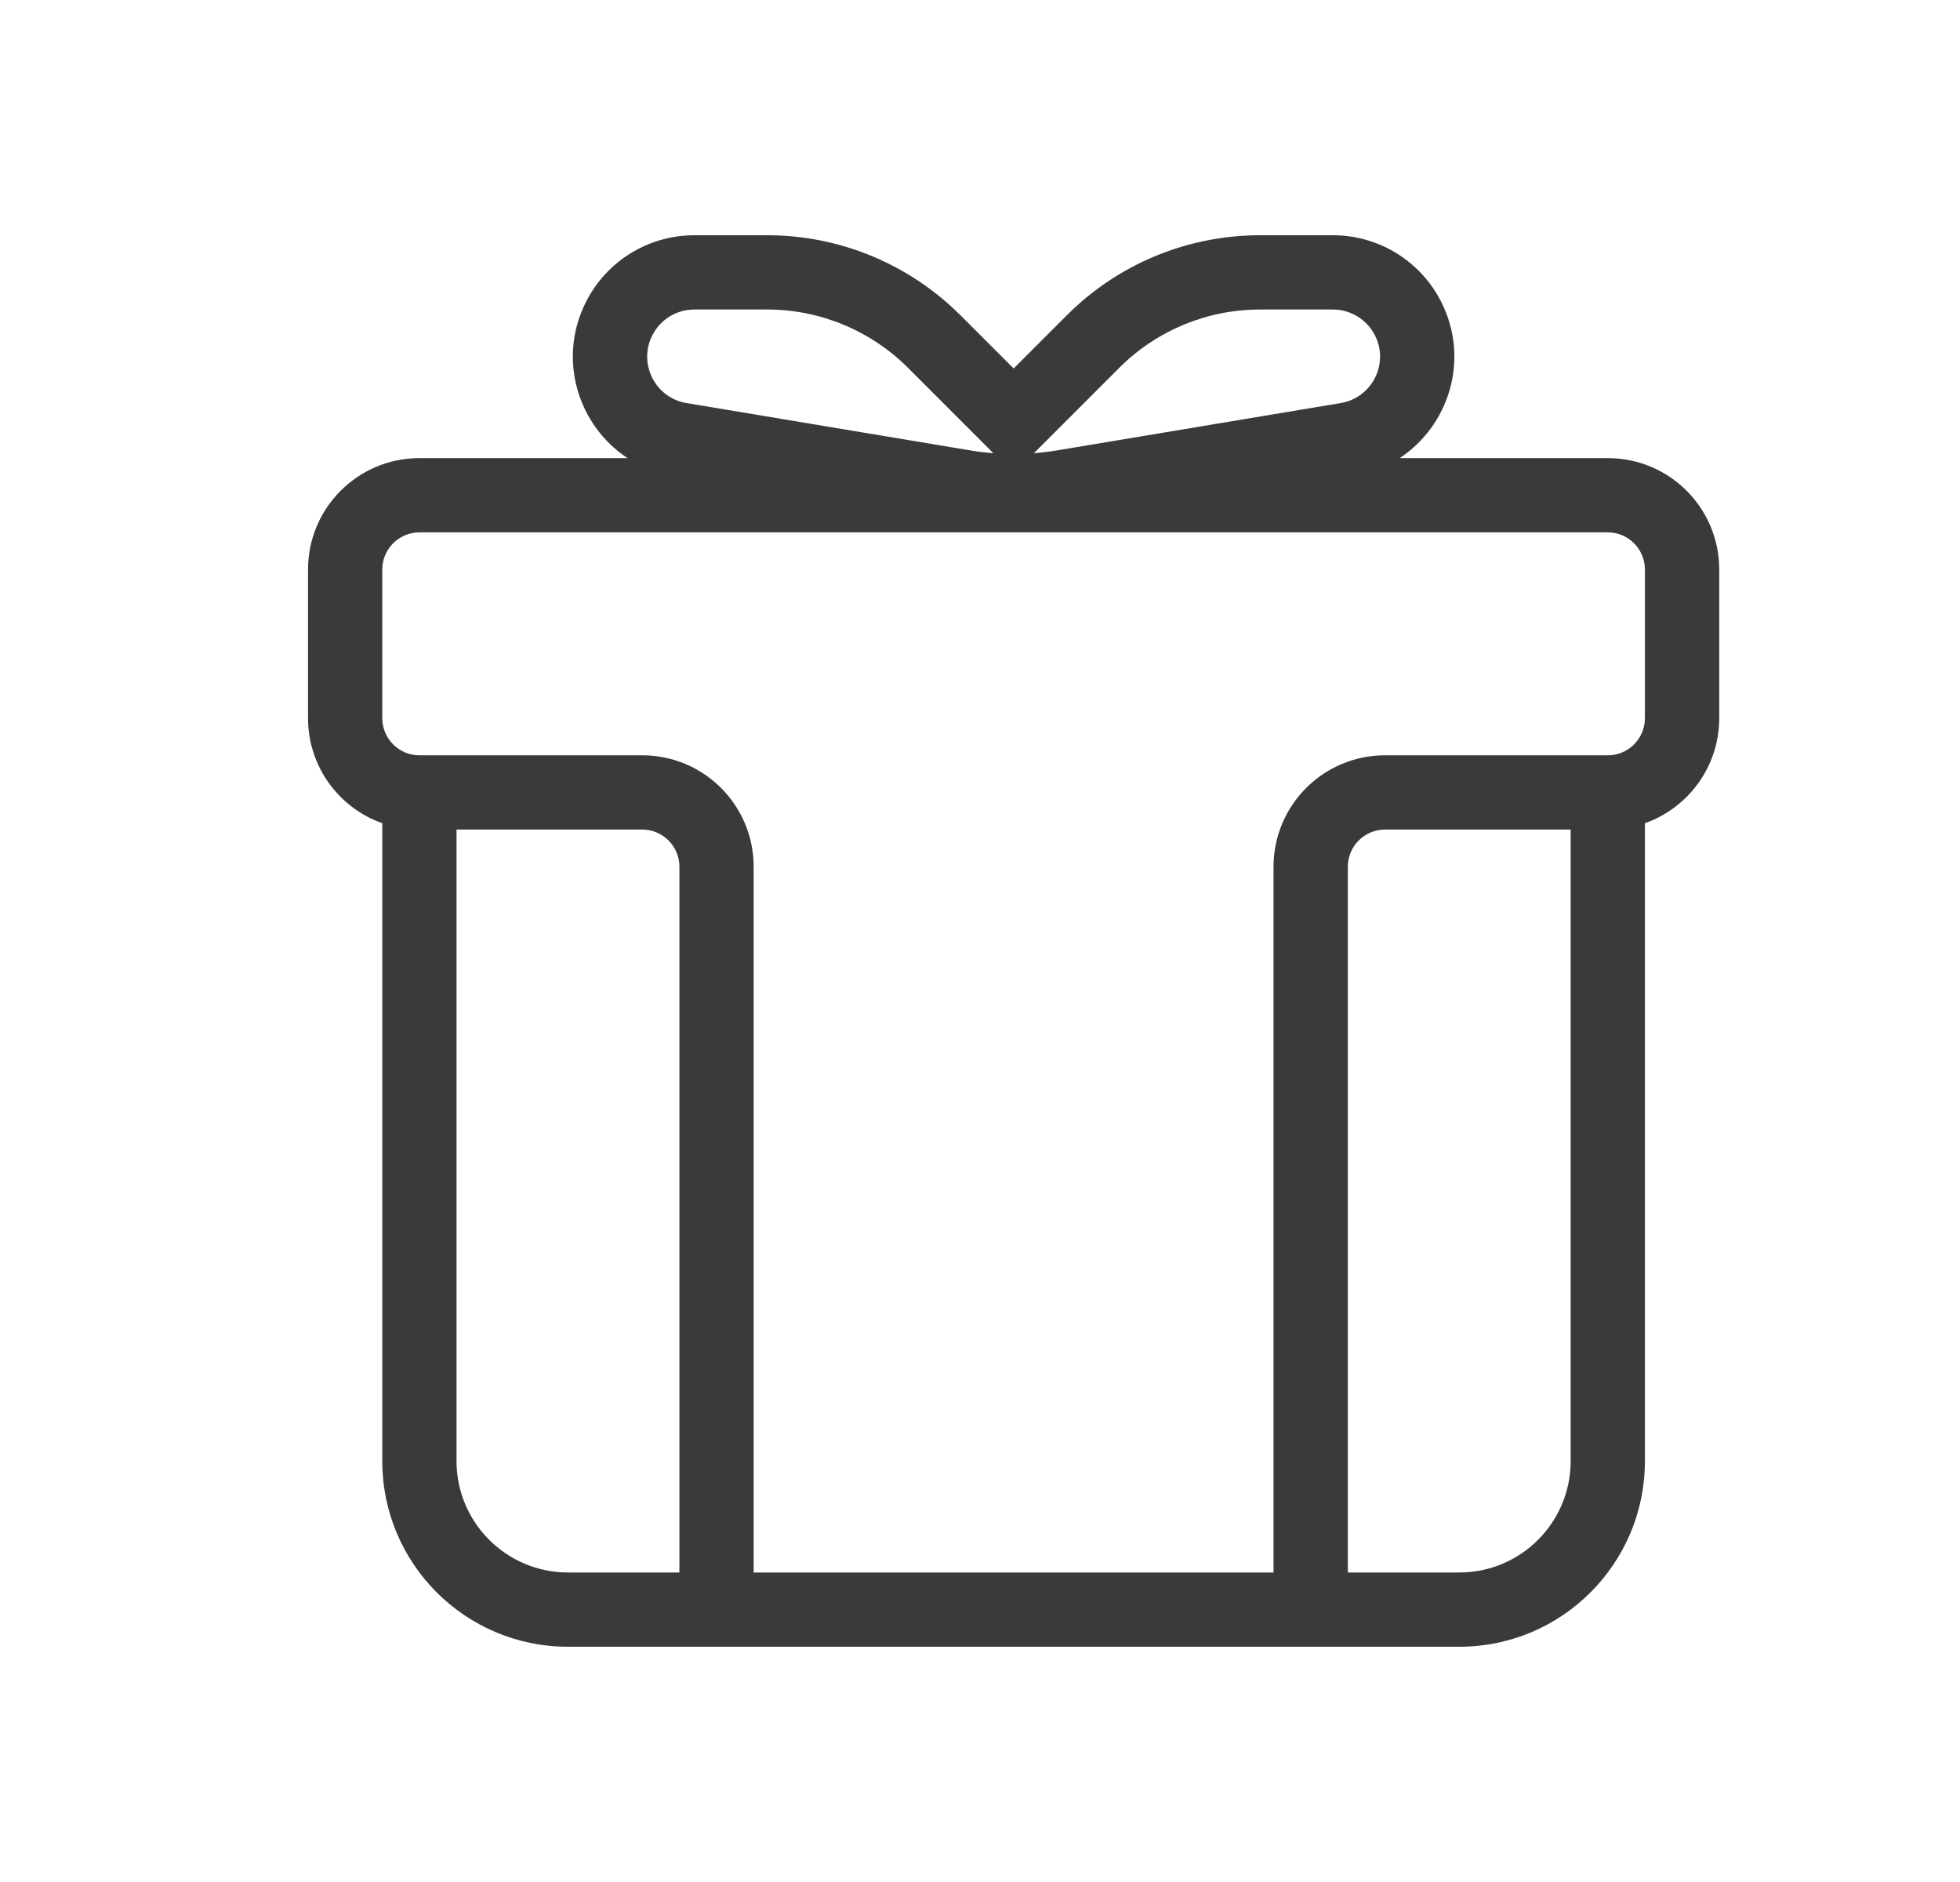 <svg width="25" height="24" viewBox="0 0 25 24" fill="none" xmlns="http://www.w3.org/2000/svg">
<path fill-rule="evenodd" clip-rule="evenodd" d="M8.319 4.279C8.42 4.076 8.628 3.947 8.856 3.947H9.787C10.46 3.947 11.105 4.215 11.581 4.69L12.594 5.703L12.67 5.78C12.574 5.772 12.479 5.761 12.384 5.745L8.757 5.14C8.358 5.074 8.138 4.641 8.319 4.279ZM13.474 5.745C13.379 5.761 13.283 5.772 13.187 5.78L13.264 5.703L14.277 4.69C14.752 4.215 15.398 3.947 16.071 3.947H17.002C17.229 3.947 17.437 4.076 17.539 4.279C17.72 4.641 17.499 5.074 17.1 5.14L13.474 5.745ZM8.856 3C8.269 3 7.733 3.331 7.471 3.856C7.106 4.585 7.376 5.429 8.004 5.842H5.35C4.565 5.842 3.929 6.478 3.929 7.263V9.158C3.929 9.777 4.324 10.303 4.876 10.498V18.632C4.876 19.94 5.936 21 7.245 21H18.613C19.921 21 20.981 19.94 20.981 18.632V10.498C21.533 10.303 21.929 9.777 21.929 9.158V7.263C21.929 6.478 21.293 5.842 20.508 5.842H17.853C18.481 5.429 18.751 4.585 18.386 3.856C18.124 3.331 17.588 3 17.002 3H16.071C15.146 3 14.26 3.367 13.607 4.021L12.929 4.699L12.251 4.021C11.597 3.367 10.711 3 9.787 3H8.856ZM17.666 10.579H20.034V18.632C20.034 19.416 19.398 20.053 18.613 20.053H17.192V11.053C17.192 10.791 17.404 10.579 17.666 10.579ZM16.244 11.053V20.053H9.613V11.053C9.613 10.268 8.977 9.632 8.192 9.632H5.35C5.088 9.632 4.876 9.419 4.876 9.158V7.263C4.876 7.002 5.088 6.789 5.35 6.789H20.508C20.769 6.789 20.981 7.002 20.981 7.263V9.158C20.981 9.419 20.769 9.632 20.508 9.632H17.666C16.881 9.632 16.244 10.268 16.244 11.053ZM8.666 11.053V20.053H7.245C6.46 20.053 5.823 19.416 5.823 18.632V10.579H8.192C8.453 10.579 8.666 10.791 8.666 11.053Z" fill="#3A3A3A"/>
</svg>
